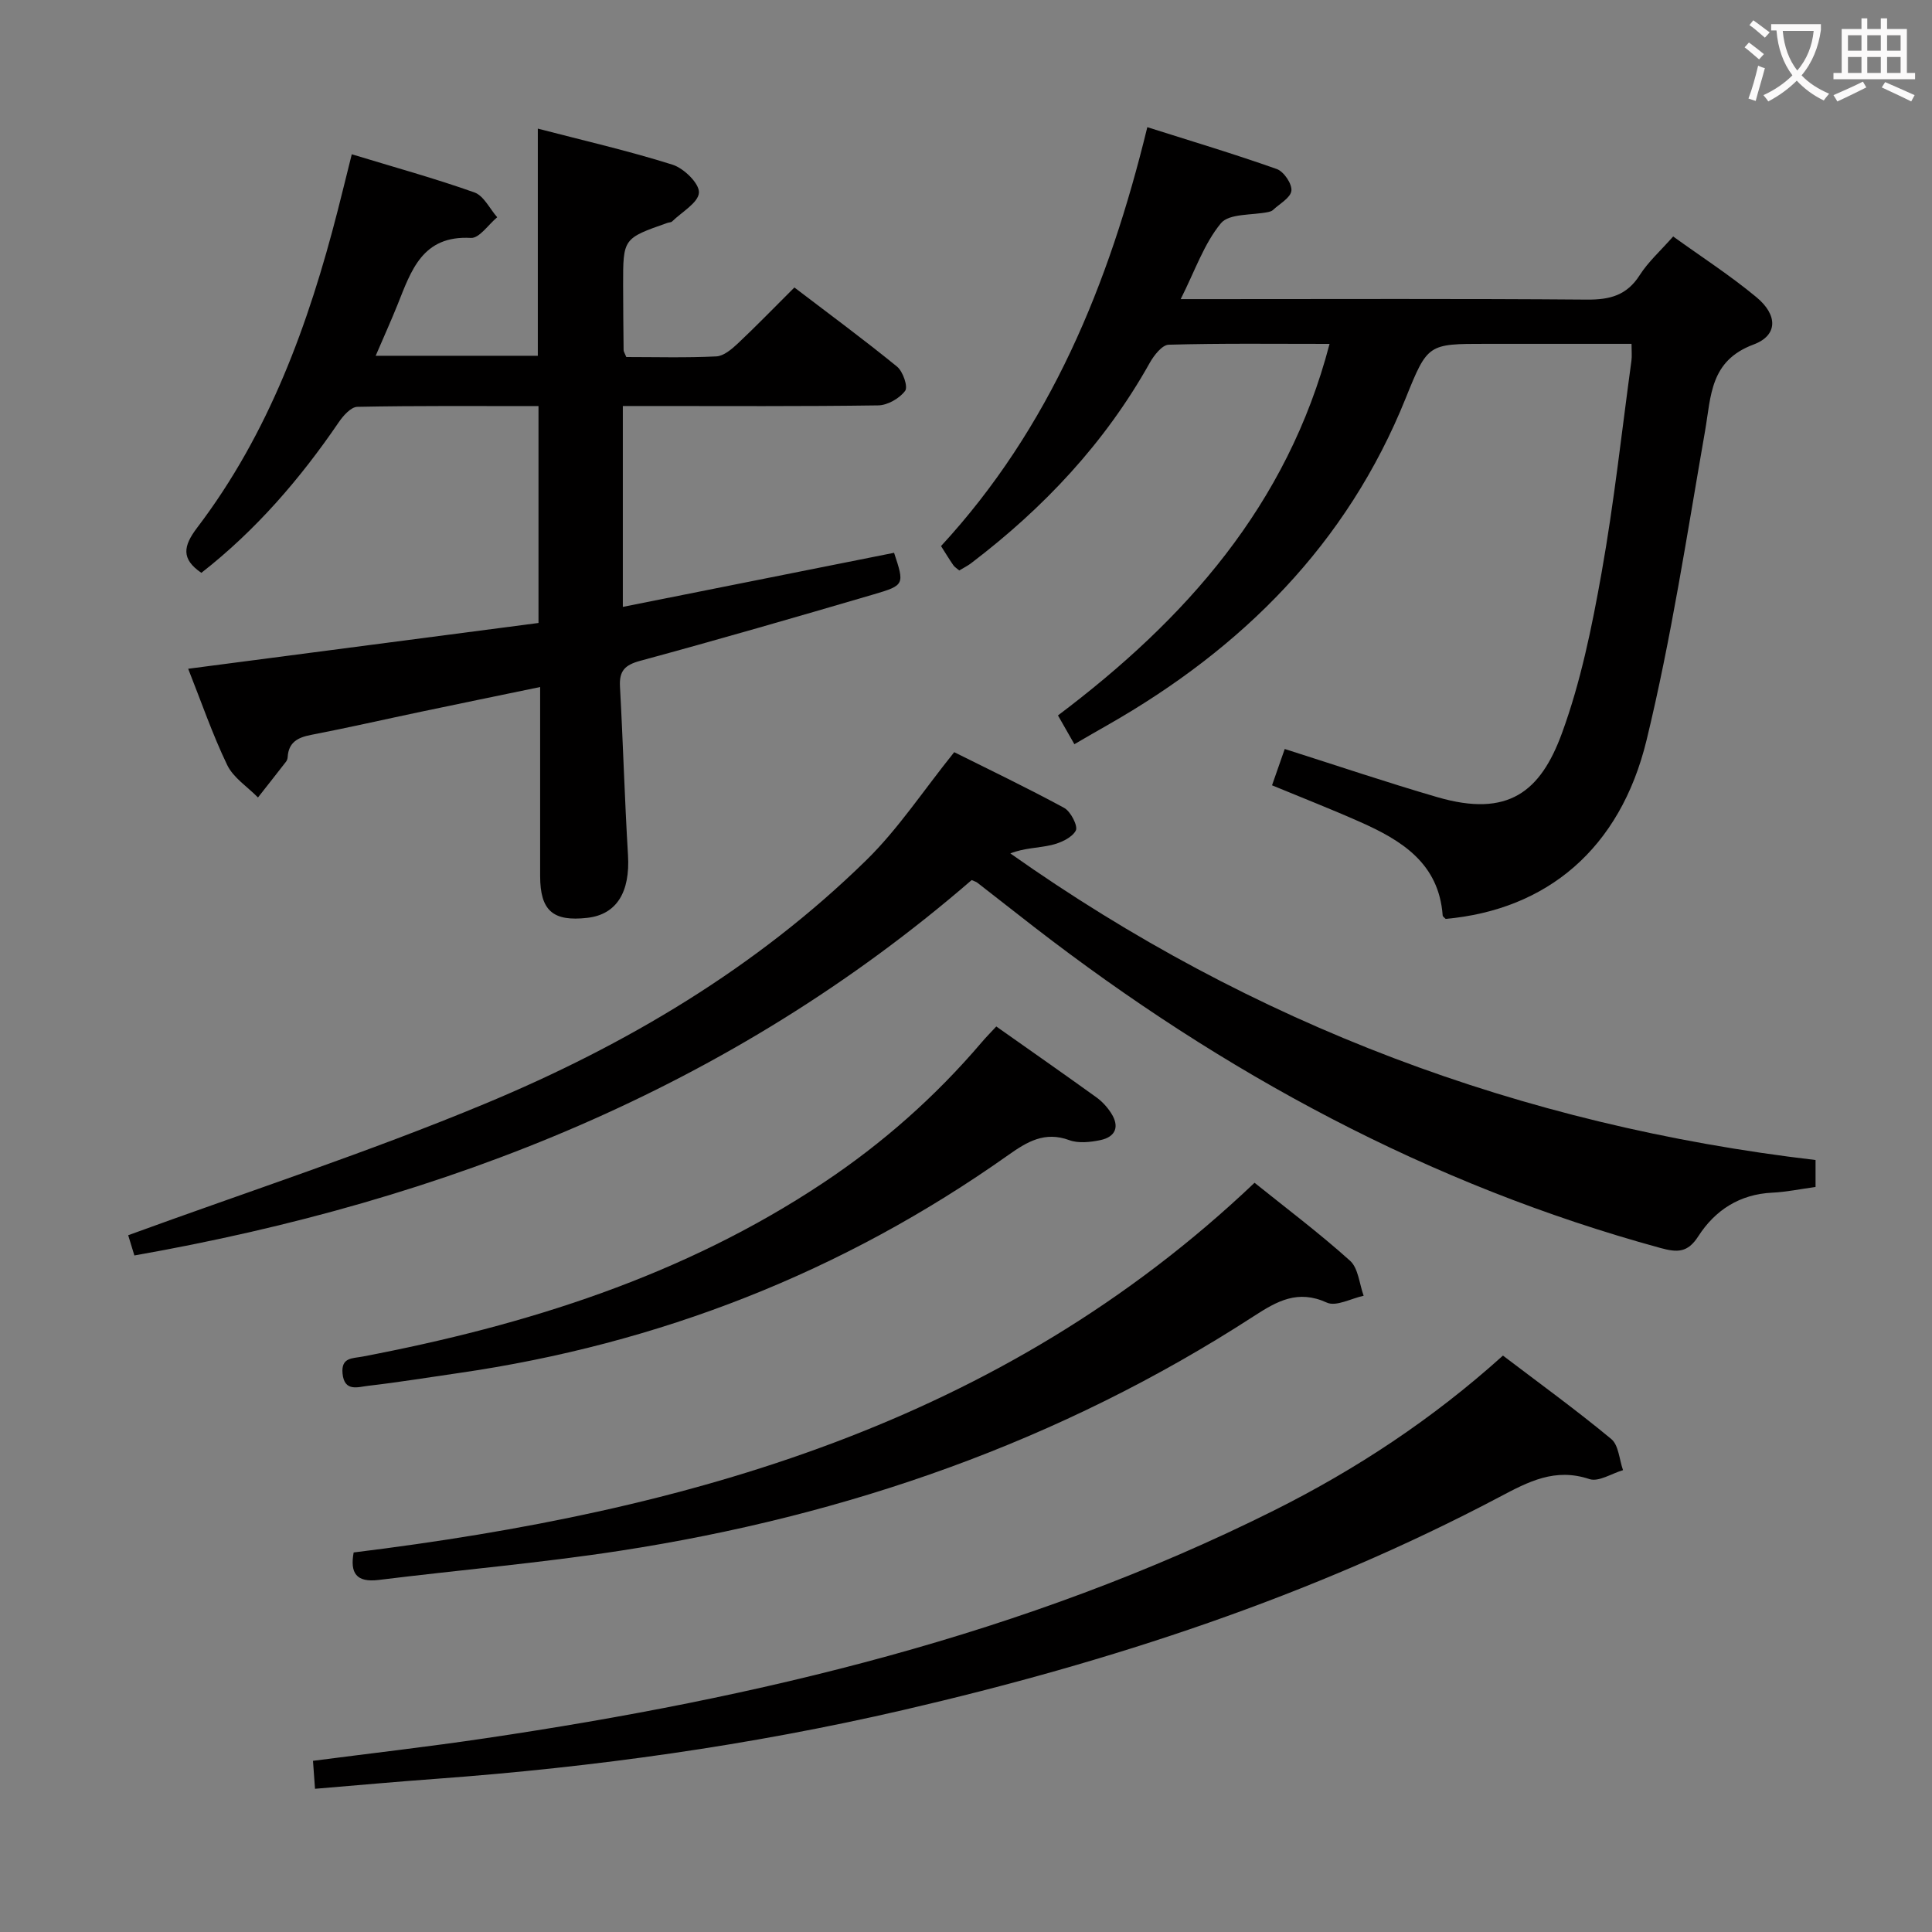 <svg enable-background="new 0 0 400 400" viewBox="0 0 400 400" xmlns="http://www.w3.org/2000/svg"><rect x="0" y="0" width="400" height="400" fill="#808080" stroke="none"/><g fill="#010000"><path d="m77.78 73.66h33.57c0-15.66 0-31.04 0-47.03 9.41 2.45 18.77 4.59 27.9 7.47 2.34.74 5.55 3.88 5.46 5.77-.11 2.09-3.54 4.01-5.56 5.98-.21.21-.63.18-.94.29-9.2 3.22-9.21 3.23-9.2 12.86.01 4.5.05 9 .1 13.49 0 .3.22.59.56 1.43 6.06 0 12.35.18 18.62-.13 1.54-.07 3.2-1.49 4.46-2.67 3.87-3.64 7.56-7.46 11.72-11.6 7.15 5.45 14.34 10.75 21.26 16.39 1.22 1 2.3 4.16 1.67 5.01-1.16 1.56-3.63 2.98-5.57 3.01-15.83.23-31.66.13-47.49.13-1.63 0-3.25 0-5.39 0v41.59c18.89-3.77 37.53-7.48 56.16-11.2 2.16 6.55 2.21 6.72-4.23 8.61-16.07 4.71-32.16 9.37-48.32 13.75-3.21.87-4.38 2.09-4.2 5.36.64 11.62.96 23.25 1.66 34.87.46 7.67-2.34 12.3-8.43 12.99-7.13.81-9.75-1.5-9.76-8.65-.01-12.81 0-25.61 0-39.14-8.51 1.76-16.53 3.41-24.53 5.09-7.63 1.6-15.23 3.34-22.89 4.82-2.76.53-4.66 1.53-4.85 4.58-.02.32-.13.69-.32.94-1.93 2.49-3.88 4.96-5.83 7.44-2.17-2.22-5.09-4.07-6.37-6.72-3.08-6.4-5.39-13.16-8.08-19.93 24.35-3.18 48.31-6.31 72.53-9.48 0-15.19 0-29.75 0-44.9-12.62 0-25.07-.1-37.51.15-1.32.03-2.93 1.84-3.85 3.2-8.02 11.76-17.21 22.4-28.44 31.17-4.23-2.88-3.76-5.54-.87-9.35 14.86-19.54 23.07-42.12 29.09-65.62.94-3.66 1.83-7.33 2.92-11.69 8.73 2.66 17.17 4.98 25.39 7.9 1.94.69 3.17 3.37 4.72 5.14-1.81 1.5-3.7 4.37-5.43 4.28-10.07-.57-12.38 6.77-15.21 13.84-1.35 3.36-2.85 6.66-4.52 10.56z"/><path d="m222.44 154.08c-1.16-2.03-2.14-3.76-3.4-5.96 26.3-19.8 47.49-43.43 56.23-76.92-11.42 0-22.37-.14-33.31.17-1.36.04-3.05 2.21-3.92 3.76-9.26 16.56-21.95 30.04-36.96 41.46-.77.59-1.66 1.02-2.48 1.52-.51-.45-.97-.71-1.24-1.11-.84-1.22-1.6-2.48-2.53-3.94 22.57-24.47 34.74-54.02 42.71-86.73 9.05 2.87 18.01 5.55 26.81 8.67 1.45.51 3.18 3.07 3.02 4.49-.16 1.46-2.45 2.7-3.84 4.01-.23.21-.59.32-.91.39-3.37.71-8.13.26-9.84 2.33-3.49 4.22-5.35 9.79-8.33 15.71h6.11c26 0 52-.11 77.99.1 4.75.04 8.26-.87 10.93-5.06 1.76-2.76 4.3-5.03 6.93-8.01 5.84 4.21 11.82 8.07 17.25 12.58 4.45 3.7 4.44 7.91-.61 9.79-9.04 3.37-8.77 10.62-10.04 17.92-3.73 21.39-6.99 42.93-12.11 64-5.49 22.6-20.72 35.11-41.59 37-.22-.24-.6-.47-.62-.72-.79-10.82-8.52-15.55-17.13-19.37-5.9-2.62-11.92-4.97-18.2-7.57.94-2.69 1.8-5.12 2.63-7.52 10.8 3.43 21.14 6.93 31.62 9.98 14.69 4.27 21.34-1.17 25.76-13.21 3.91-10.67 6.22-22.03 8.22-33.26 2.59-14.54 4.18-29.25 6.18-43.89.13-.95.02-1.94.02-3.5-10.22 0-20.18 0-30.14 0-11.98 0-12.07-.03-16.61 11.24-12.17 30.22-33.81 51.77-61.68 67.66-2.17 1.22-4.32 2.48-6.92 3.99z"/><path d="m27.82 259.93c-.61-1.99-1.13-3.71-1.28-4.19 24.76-9.04 49.71-17.17 73.86-27.22 29.16-12.13 56.25-28.17 79-50.47 6.57-6.44 11.72-14.31 18.16-22.32 6.94 3.47 14.96 7.3 22.77 11.54 1.36.74 2.9 3.79 2.4 4.7-.82 1.49-3.14 2.54-5.02 2.98-2.72.64-5.61.59-8.53 1.74 50.22 35.48 105.76 56.32 166.71 63.48v5.58c-3.11.42-6.03 1.04-8.97 1.18-6.74.32-11.83 3.62-15.3 9.02-2.22 3.46-4.36 3.38-7.85 2.43-47.87-13.09-90.55-36.22-129.63-66.43-3.95-3.05-7.86-6.15-11.81-9.21-.25-.19-.59-.27-1.16-.53-49.86 43.14-108.81 66.36-173.35 77.72z"/><path d="m65.22 370.35c-.18-2.41-.29-4.02-.42-5.79 12.01-1.56 23.84-2.91 35.62-4.66 56.55-8.38 111.78-21.42 163.31-47.16 17.03-8.51 32.84-18.92 47.44-32.08 7.55 5.74 15.18 11.27 22.42 17.27 1.54 1.27 1.66 4.25 2.44 6.45-2.34.68-5.05 2.48-6.95 1.85-7.13-2.38-12.59.51-18.62 3.7-39 20.6-80.59 34.18-123.41 44.1-31.74 7.35-63.93 11.83-96.42 14.23-8.27.6-16.54 1.35-25.41 2.09z"/><path d="m73.22 321.42c69.04-8.49 134.01-26.63 186.52-76.54 6.47 5.2 13.37 10.39 19.77 16.14 1.72 1.55 1.92 4.78 2.82 7.25-2.57.55-5.7 2.3-7.62 1.42-6-2.74-10.28-.33-15.09 2.79-40.11 26-84.23 41.35-131.26 48.59-16.57 2.55-33.31 3.98-49.95 6.04-4.65.57-5.97-1.42-5.19-5.69z"/><path d="m206.27 212.52c7.19 5.08 14.01 9.83 20.75 14.69 1.19.86 2.25 2.03 3.04 3.27 1.79 2.79.9 4.91-2.25 5.57-2.07.43-4.52.7-6.41.01-5.11-1.89-8.76.33-12.7 3.12-34.26 24.24-72.28 39.1-113.78 45.1-6.24.9-12.47 1.92-18.73 2.64-2.03.23-4.9 1.33-5.27-2.55-.32-3.39 2.07-3.1 4.18-3.51 33.87-6.47 66.34-16.67 95.36-35.98 12.27-8.16 23.21-17.84 32.77-29.06.85-1.01 1.78-1.94 3.04-3.3z"/></g><path d="m362.1 8.8c1.1.8 2.1 1.6 3.1 2.4l-1 1.1c-1.3-1.1-2.3-2-3-2.5zm1.9 4.8c.5.2.9.4 1.4.5-.6 2.3-1.3 4.5-1.9 6.8l-1.5-.5c.8-2.1 1.4-4.3 2-6.8zm-1-9.4c1.3.9 2.4 1.8 3.4 2.5l-1 1.1c-1.4-1.2-2.4-2.1-3.2-2.6zm3.7 2.2v-1.4h10.3v1.2c-.5 3.6-1.8 6.8-4 9.4 1.5 1.6 3.4 2.8 5.7 3.8-.3.4-.7.8-1.1 1.4-2.3-1.1-4.1-2.5-5.6-4.1-1.6 1.6-3.6 3.1-5.9 4.3-.3-.5-.7-.9-1-1.3 2.4-1.1 4.4-2.5 6-4.1-1.9-2.5-3-5.6-3.3-9.3h-1.1zm8.8 0h-6.4c.3 3.3 1.3 6 3 8.2 2-2.3 3.1-5.1 3.4-8.2z" fill="#fbfafa"/><path d="m385.3 3.8h1.3v2.2h2.8v-2.2h1.3v2.2h4.1v9.1h1.7v1.3h-16.9v-1.3h1.7v-9.1h4.1v-2.2zm.4 13.1.7 1.2c-1.8.9-3.8 1.9-6 2.9-.2-.4-.5-.8-.8-1.3 2.3-1 4.3-1.9 6.1-2.8zm-3.1-6.4h2.8v-3.2h-2.8zm0 4.6h2.8v-3.3h-2.8zm4-4.6h2.8v-3.2h-2.8zm0 4.6h2.8v-3.3h-2.8zm3.7 1.9c2.1.9 4.1 1.8 6.1 2.7l-.7 1.3c-2.2-1.1-4.2-2-6.1-2.9zm3.2-9.7h-2.8v3.2h2.8zm-2.8 7.8h2.8v-3.3h-2.8z" fill="#fbfafa"/></svg>